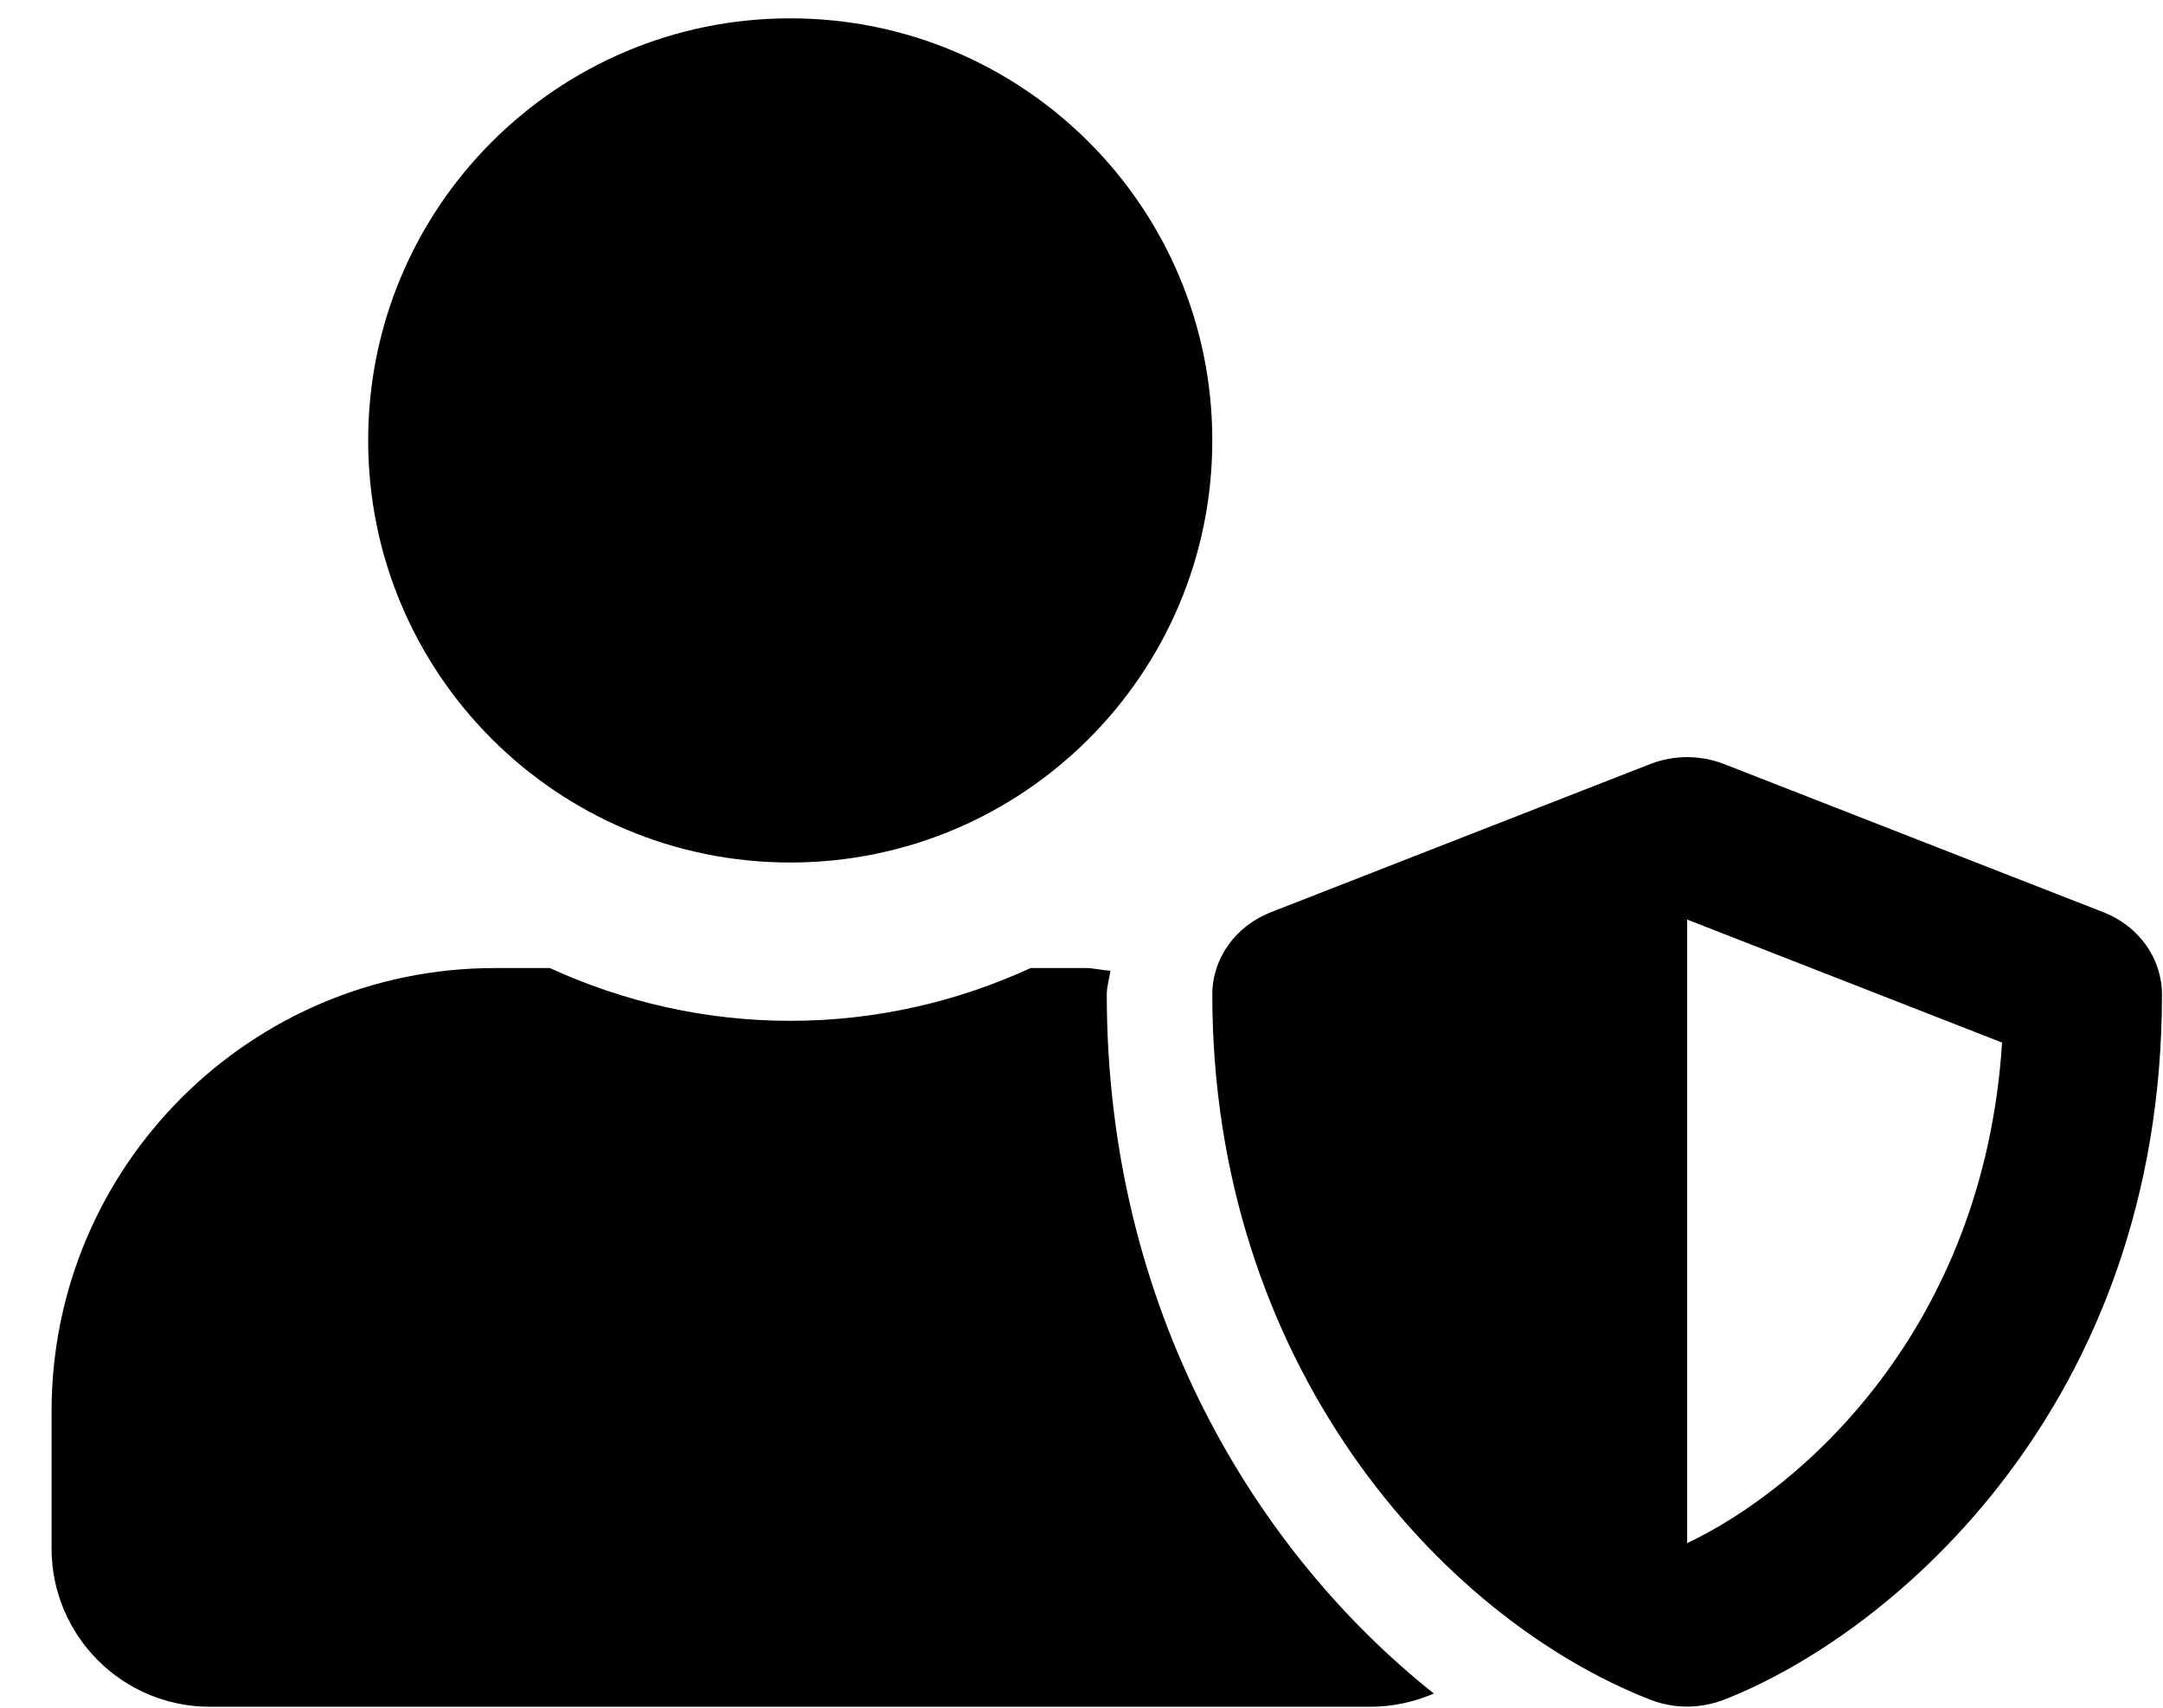 <svg width="38" height="30" viewBox="0 0 38 30" fill="none" xmlns="http://www.w3.org/2000/svg">
<g clip-path="url(#clip0_201_4085)">
<path d="M36.957 16.027L30.283 13.42C30.046 13.327 29.553 13.206 28.997 13.42L22.323 16.027C21.704 16.27 21.298 16.838 21.298 17.47C21.298 23.935 25.278 28.407 28.997 29.861C29.553 30.075 30.04 29.954 30.283 29.861C33.255 28.702 37.982 24.682 37.982 17.47C37.982 16.838 37.577 16.27 36.957 16.027ZM29.64 27.109V16.154L35.173 18.315C34.848 23.361 31.645 26.159 29.64 27.109ZM13.883 15.152C17.979 15.152 21.298 11.833 21.298 7.737C21.298 3.641 17.979 0.322 13.883 0.322C9.787 0.322 6.468 3.641 6.468 7.737C6.468 11.833 9.787 15.152 13.883 15.152ZM19.444 17.47C19.444 17.325 19.491 17.191 19.508 17.052C19.363 17.047 19.224 17.006 19.073 17.006H18.106C16.82 17.597 15.389 17.933 13.883 17.933C12.377 17.933 10.952 17.597 9.66 17.006H8.692C4.394 17.006 0.906 20.494 0.906 24.792V27.202C0.906 28.737 2.152 29.983 3.687 29.983H24.079C24.473 29.983 24.849 29.896 25.191 29.751C22.063 27.266 19.444 22.99 19.444 17.47Z" fill="black"/>
</g>
<defs>
<clipPath id="clip0_201_4085">
<rect width="37.076" height="29.661" fill="white" transform="translate(0.906 0.322)"/>
</clipPath>
</defs>
</svg>
